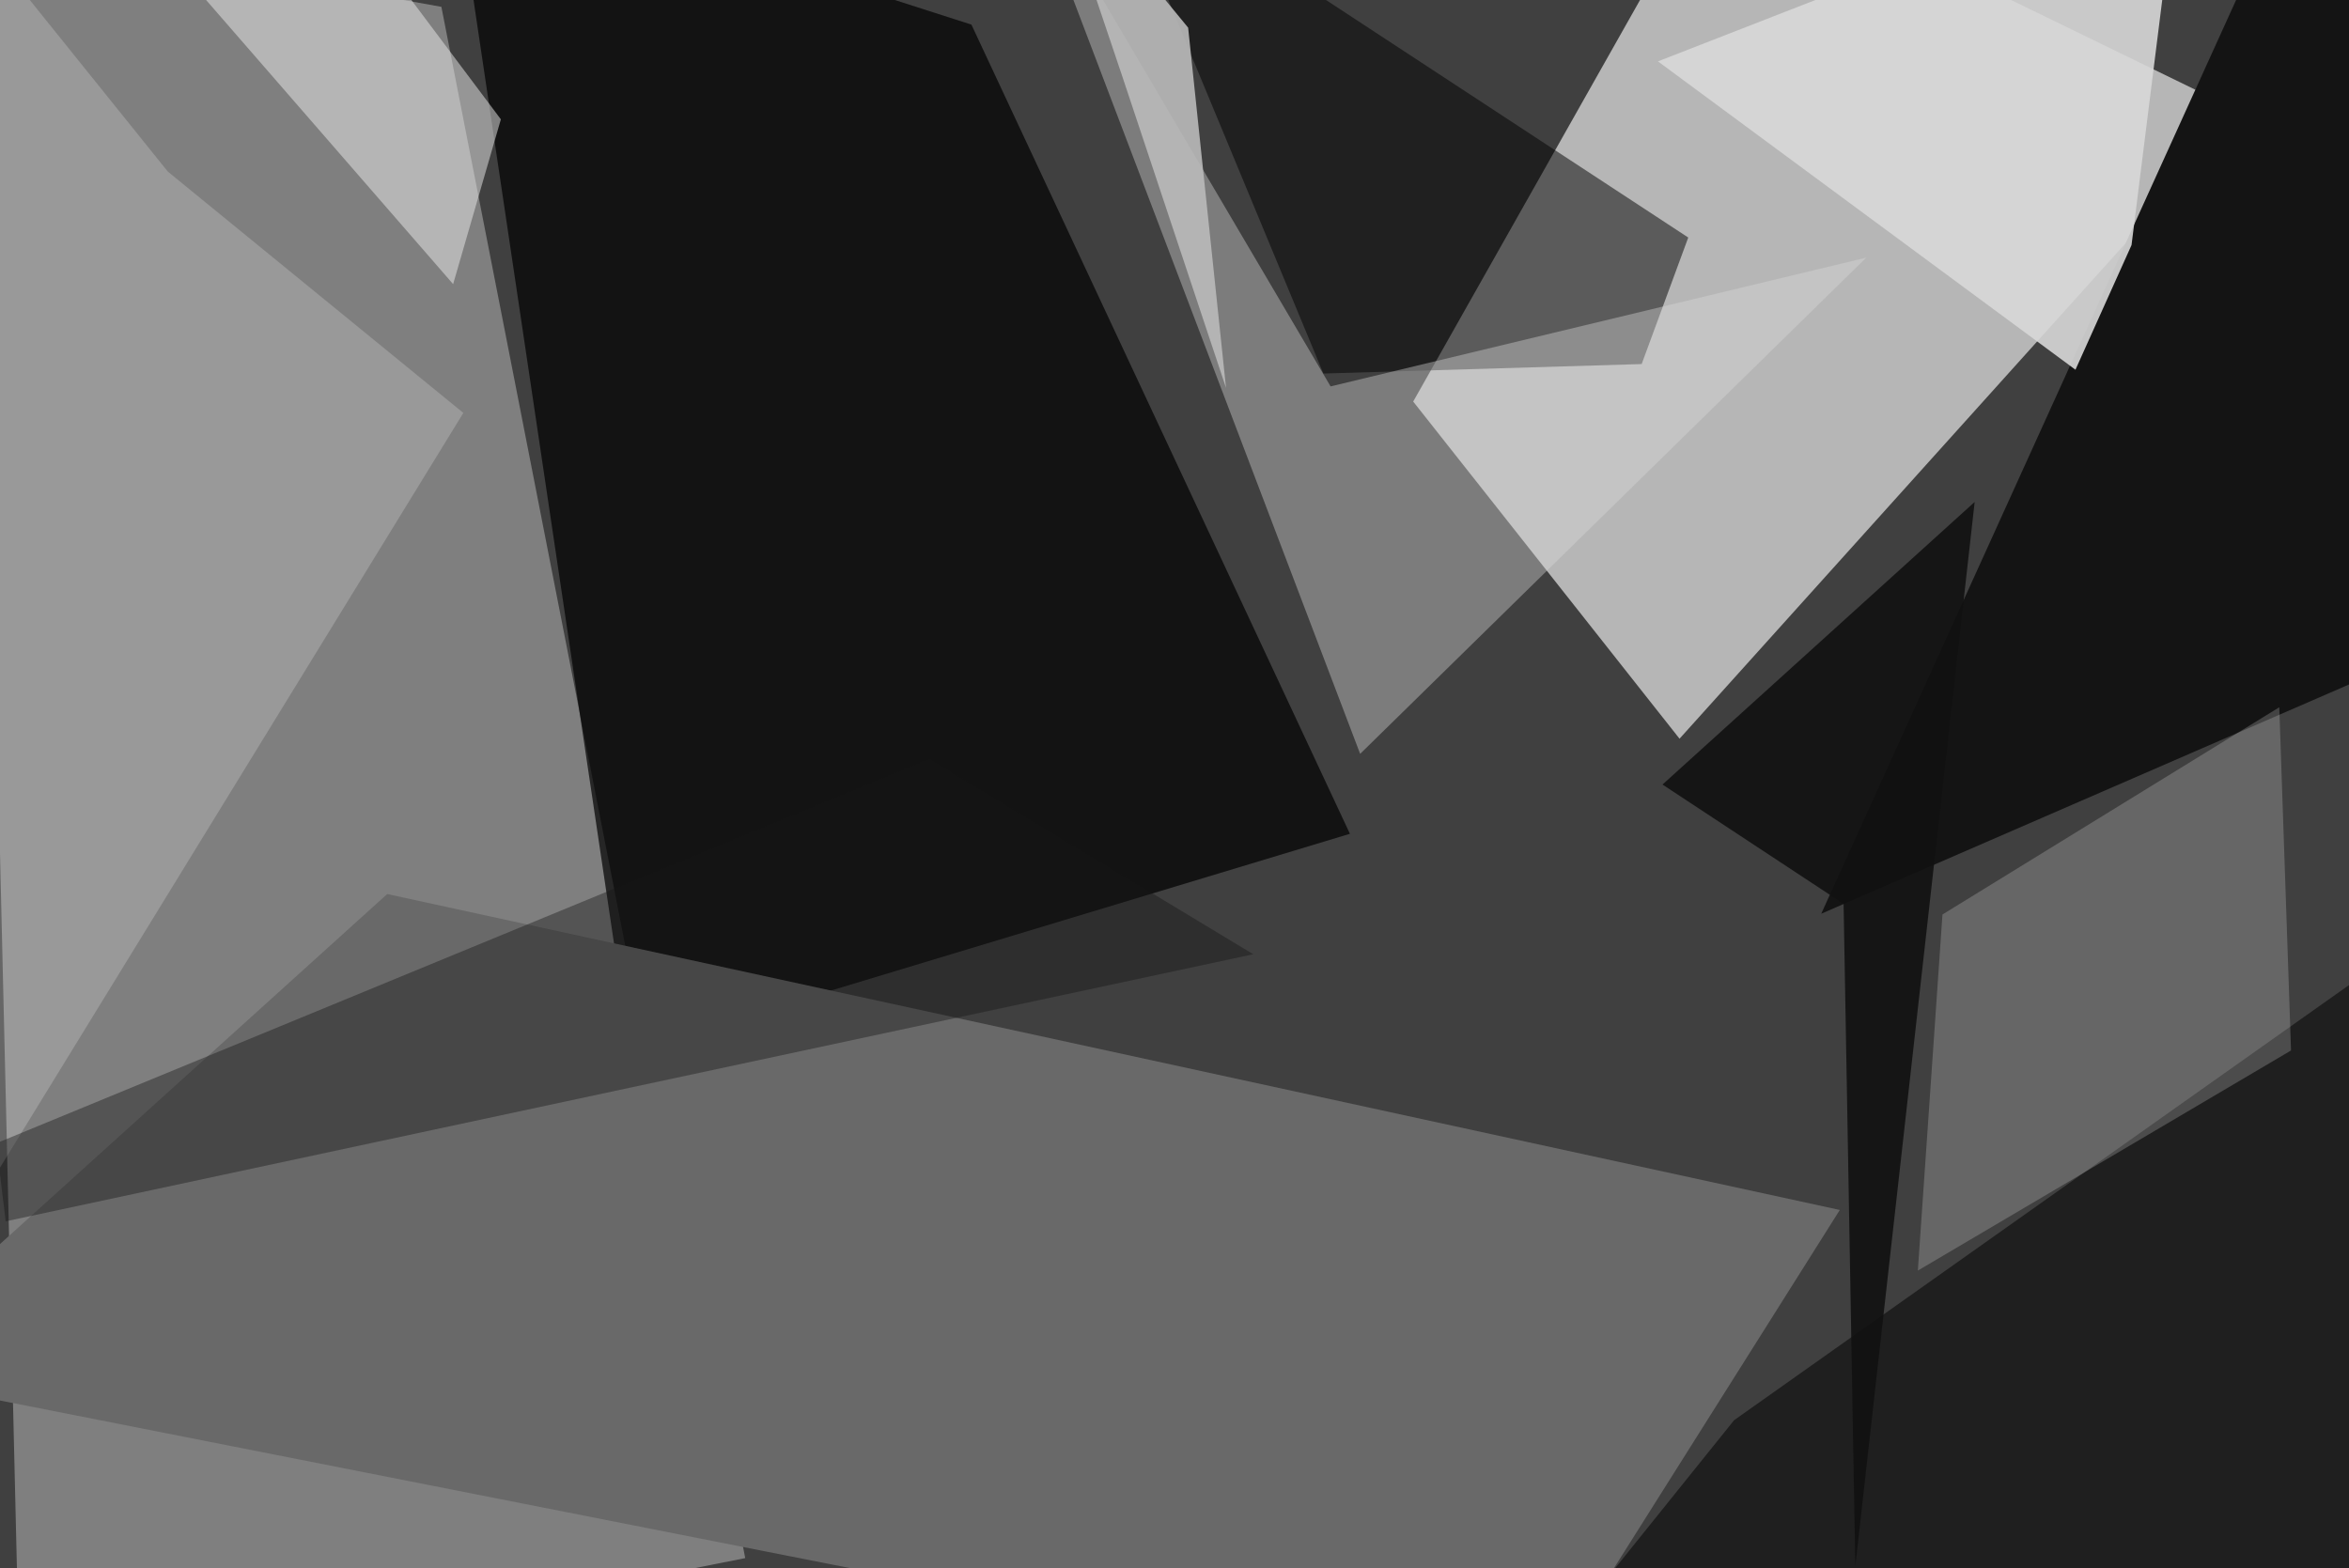 <svg xmlns="http://www.w3.org/2000/svg" viewBox="0 0 620 414"><defs/><filter id="prefix__a"><feGaussianBlur stdDeviation="30"/></filter><rect width="100%" height="100%" fill="#404040"/><g filter="url(#prefix__a)"><path fill="#e9e9e9" fill-opacity=".7" d="M592 29.8L443.3 195 373 106l81-143.4z"/><path fill="#bebebe" fill-opacity=".5" d="M-5.8-20.1L5.3 449.3l191.4-38L116.5 1.8z"/><path fill-opacity=".7" d="M119.4-37.5l137 44 99.9 213.6-190 57.4z"/><path fill="#696969" d="M485.6 319.4l-81.9 129.9-441.2-87L102.2 236z"/><path fill="#141414" d="M590.2 0L480.7 241.2l176.8-76.8V-3.4z"/><path fill-opacity=".5" d="M445.6 62.7l-12.3 33.4-84 2.5-56.5-136.1z"/><path fill="#d8d8d8" fill-opacity=".4" d="M351.2 102l141.4-34L359 199 269.1-37.4z"/><path fill="#fefefe" fill-opacity=".2" d="M-22.3-37.5l66.6 82.8 78 63.7-159.8 260.3z"/><path fill="#d8d8d8" fill-opacity=".9" d="M575.4-37.5L562.6 64.7l-14.8 32.9-110.2-81.4z"/><path fill="#090909" fill-opacity=".6" d="M638.9 433.8l-241 15.5 59.8-74.4 199.8-141.4z"/><path fill="#fff" fill-opacity=".2" d="M506.2 335.4l6.5-94 88.9-54.7 3.1 90.6z"/><path fill="#bbb" fill-opacity=".9" d="M296.2 20.1l-19.4-57.6 36.8 44.8 10 95.1z"/><path fill="#111" fill-opacity=".9" d="M489.7 413.4l-3.1-174.8-47.8-31.5 82.4-74.6z"/><path fill="#141414" fill-opacity=".4" d="M1.5 322.4L-1 301.8l246.3-101.5 85.5 51.6z"/><path fill="#ededed" fill-opacity=".5" d="M98.6-13.3l33.6 44.8L119.6 75 21.8-37.5z"/></g></svg>